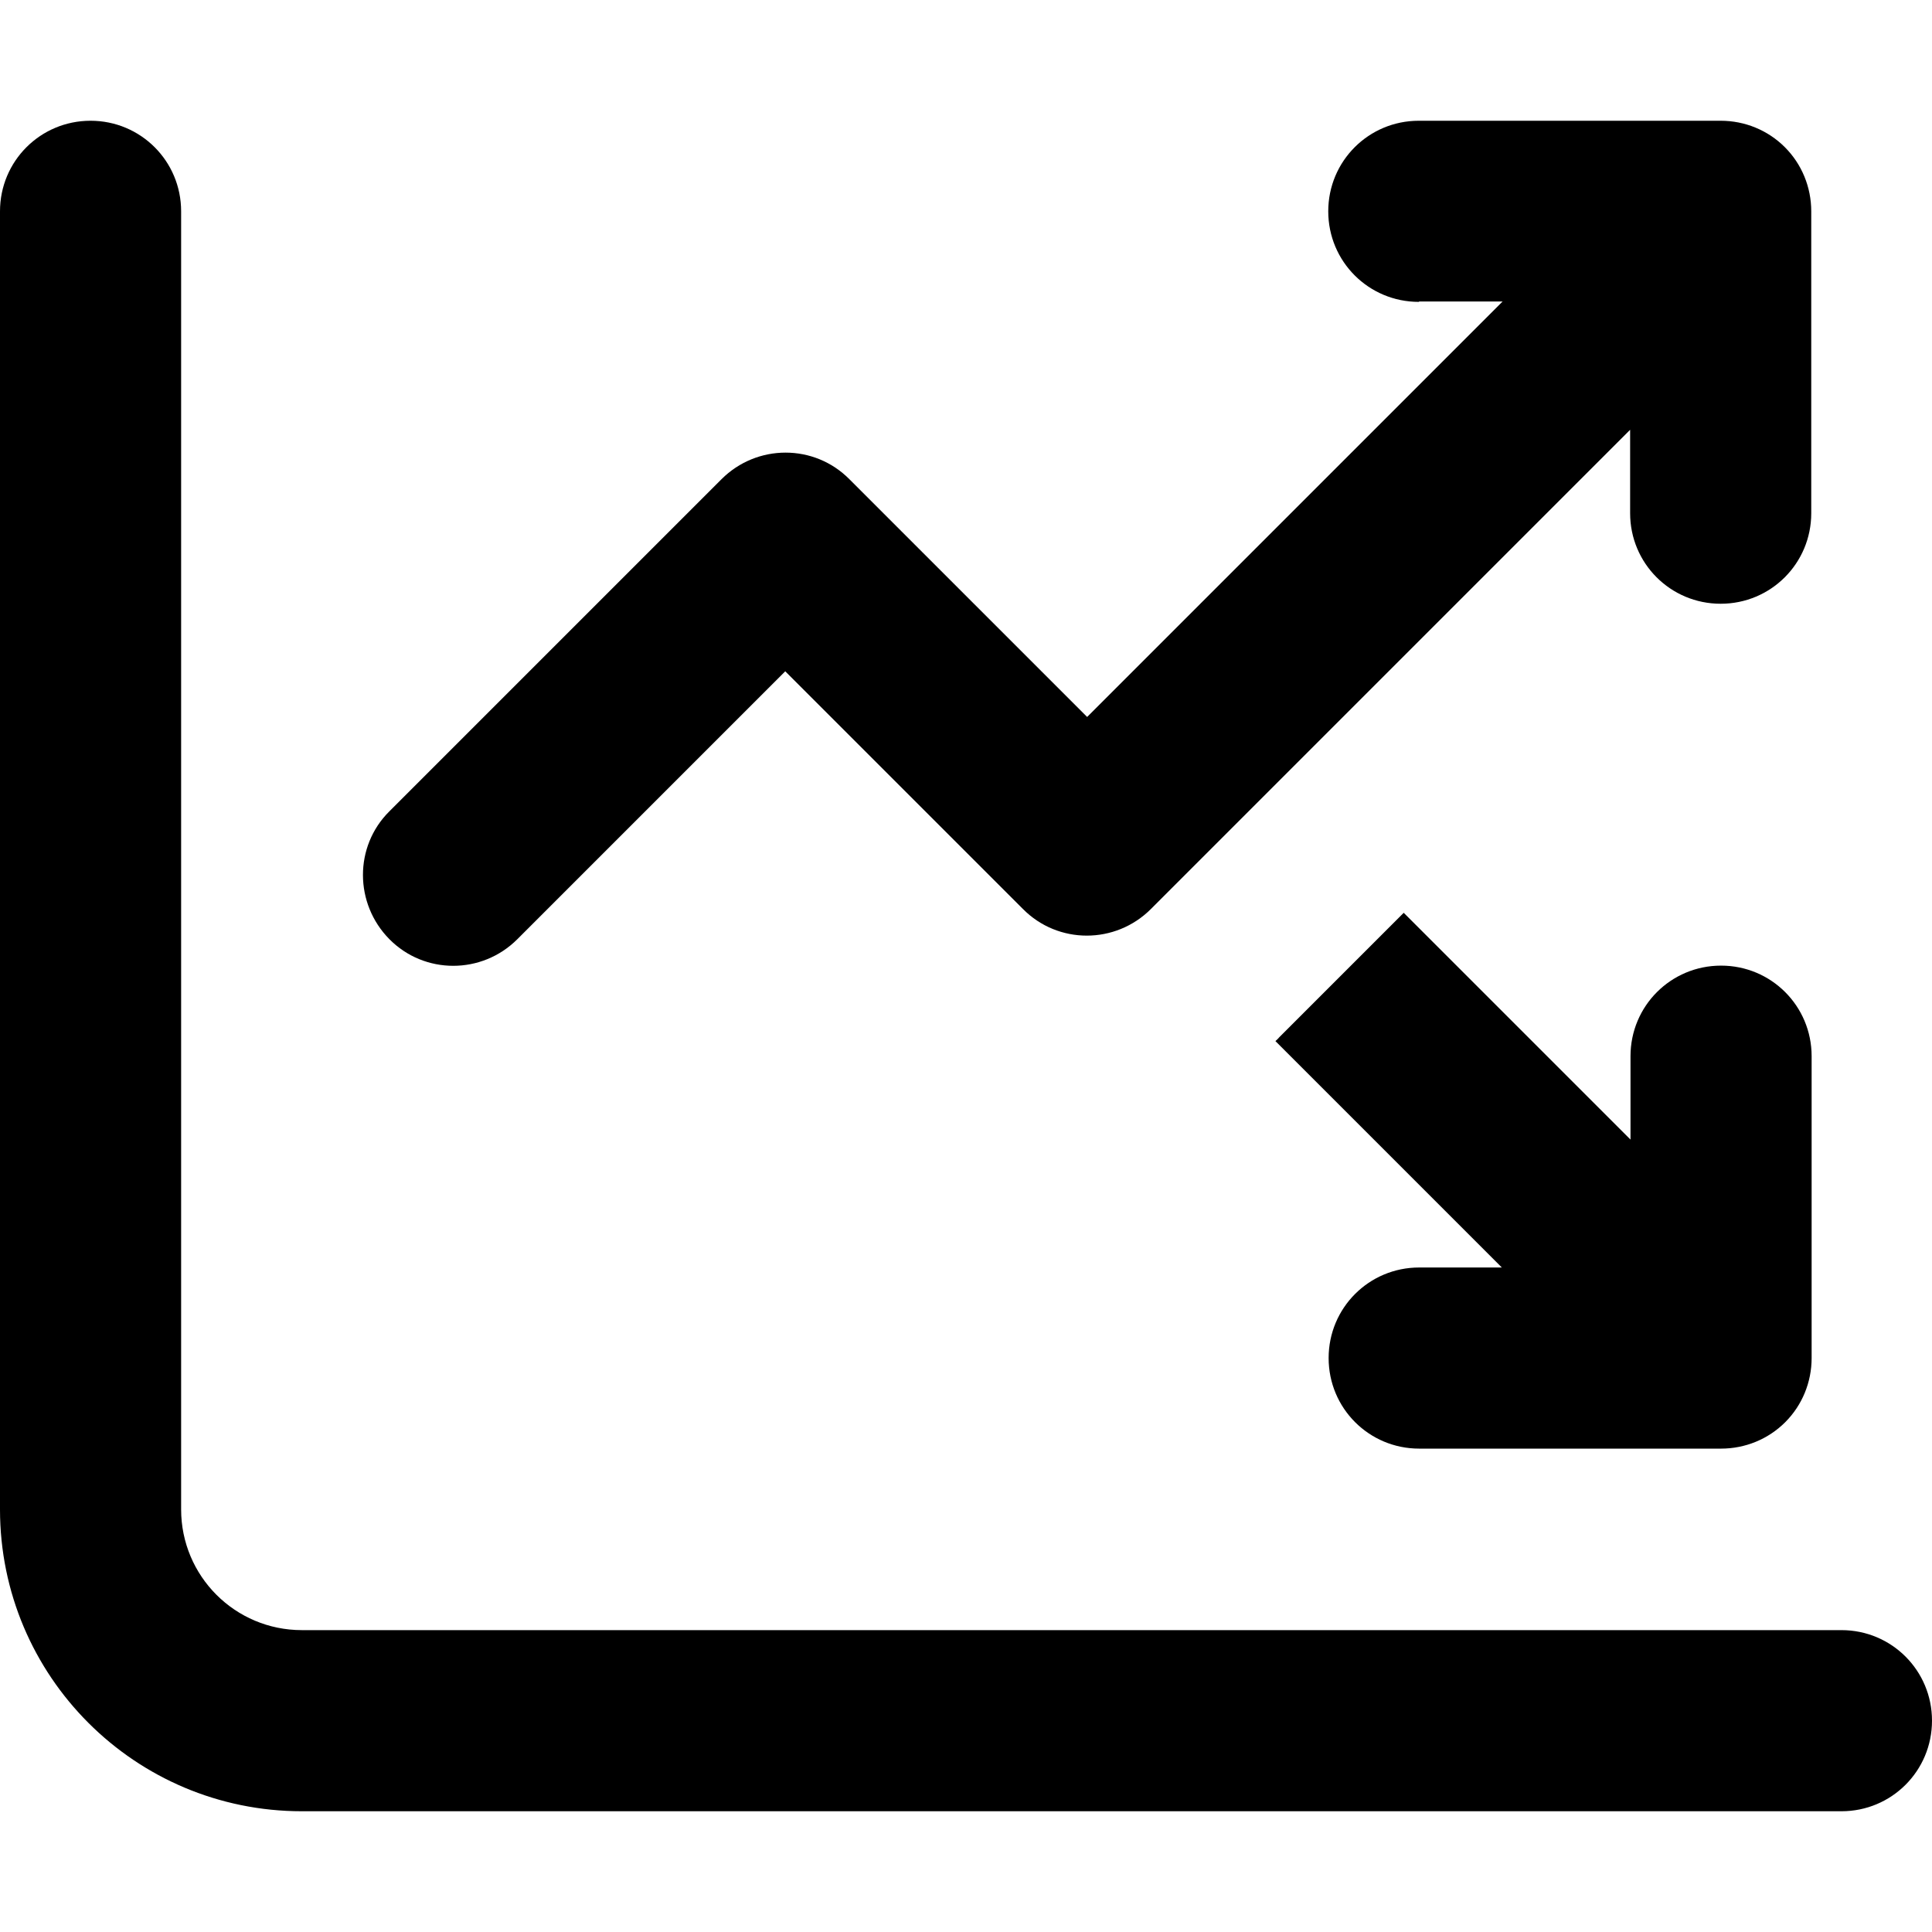 <svg xmlns="http://www.w3.org/2000/svg" viewBox="0 0 512 512"><!--! Font Awesome Pro 7.0.0 by @fontawesome - https://fontawesome.com License - https://fontawesome.com/license (Commercial License) Copyright 2025 Fonticons, Inc. --><path fill="currentColor" d="M24 32c13.3 0 24 10.7 24 24l0 344c0 17.7 14.3 32 32 32l408 0c13.3 0 24 10.7 24 24s-10.7 24-24 24L80 480c-44.2 0-80-35.8-80-80L0 56C0 42.7 10.7 32 24 32zM376 80c-13.3 0-24-10.7-24-24s10.7-24 24-24l80 0c6.4 0 12.5 2.5 17 7s7 10.6 7 17l0 80c0 13.3-10.7 24-24 24s-24-10.7-24-24l0-22.1-127 127c-9.4 9.4-24.6 9.4-33.9 0l-63-63-71 71c-9.4 9.4-24.6 9.4-33.9 0s-9.4-24.6 0-33.9l88-88c9.4-9.4 24.6-9.4 33.9 0l63 63 110.1-110.1-22.1 0zm22.1 256l-60.1-60.1c.3-.3 .7-.6 1-1l33-33 60.1 60.1 0-22.1c0-13.3 10.7-24 24-24s24 10.7 24 24l0 80c0 6.4-2.5 12.5-7 17s-10.6 7-17 7l-80 0c-13.3 0-24-10.7-24-24s10.7-24 24-24l22.1 0z"/></svg>
